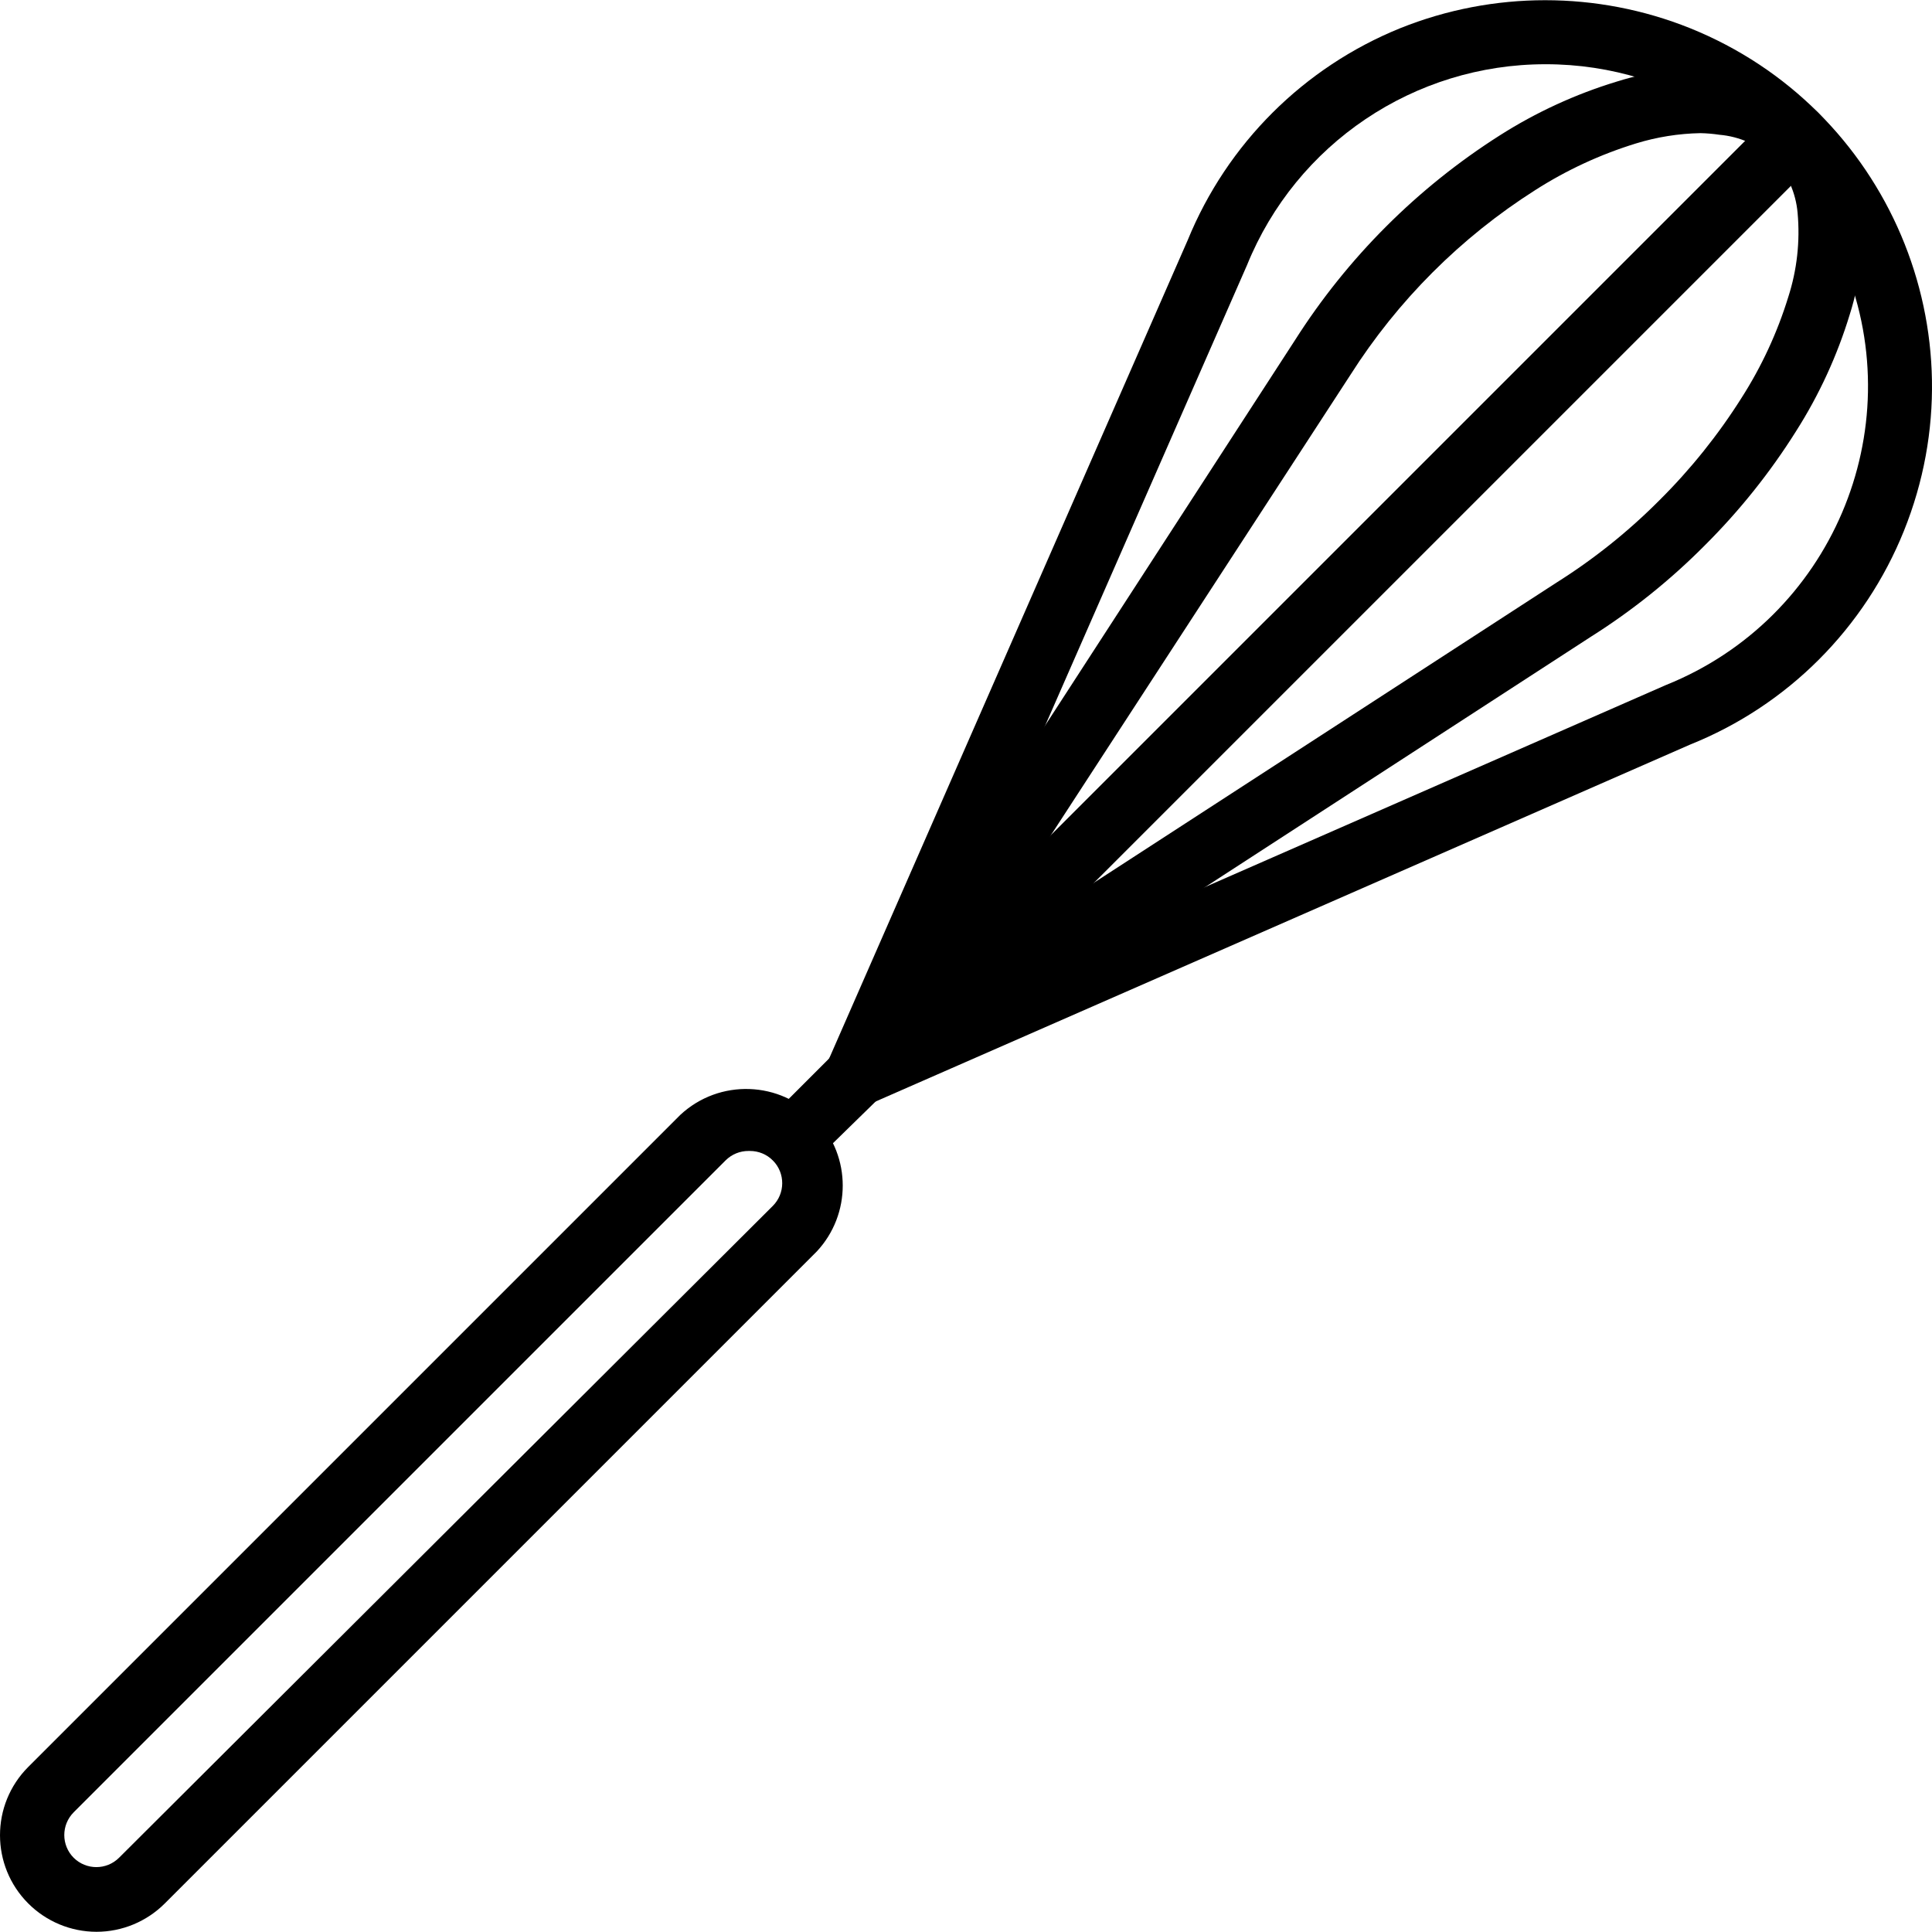 <?xml version="1.0" encoding="iso-8859-1"?>
<!-- Generator: Adobe Illustrator 19.0.0, SVG Export Plug-In . SVG Version: 6.00 Build 0)  -->
<svg version="1.1" id="Capa_1" xmlns="http://www.w3.org/2000/svg" xmlns:xlink="http://www.w3.org/1999/xlink" x="0px" y="0px"
	 viewBox="0 0 512.011 512.011" style="enable-background:new 0 0 512.011 512.011;" xml:space="preserve">
<g>
	<g>
		<path d="M447.892,7.467c-24.646-9.884-52.154-9.884-76.8,0c-25.571,10.364-45.878,30.609-56.32,56.149l-95.488,217.941
			c-0.417,1.016-0.635,2.102-0.64,3.2c-0.023,4.713,3.778,8.552,8.491,8.576c1.115-0.013,2.217-0.245,3.243-0.683l217.515-95.317
			c12.784-5.123,24.397-12.787,34.133-22.528c9.719-9.728,17.379-21.314,22.523-34.066C525.706,88.292,500.34,28.624,447.892,7.467z
			 M441.492,181.547l-197.802,86.698l86.784-197.973c13.066-32.2,44.354-53.261,79.104-53.248
			c34.898-0.05,66.309,21.155,79.311,53.54C506.447,114.299,485.227,163.988,441.492,181.547z"/>
	</g>
</g>
<g>
	<g>
		<path d="M493.204,54.144c-0.937-9.128-4.937-17.67-11.349-24.235c-6.573-6.386-15.115-10.357-24.235-11.264
			c-9.83-1.02-19.764-0.003-29.184,2.987c-10.923,3.326-21.343,8.12-30.976,14.251c-21.852,13.892-40.38,32.42-54.272,54.272
			L219.966,280.192c-0.88,1.371-1.348,2.965-1.351,4.594c-0.008,4.713,3.806,8.54,8.519,8.548c1.635-0.004,3.234-0.478,4.608-1.365
			l189.867-123.222c10.953-6.911,21.087-15.041,30.208-24.235c9.164-9.125,17.266-19.259,24.149-30.208
			c6.131-9.632,10.925-20.053,14.251-30.976C493.207,73.908,494.224,63.974,493.204,54.144z M473.919,78.72
			c-2.901,9.42-7.064,18.405-12.373,26.709c-6.208,9.836-13.508,18.939-21.76,27.136c-8.246,8.291-17.407,15.62-27.307,21.845
			L255.976,255.957L357.866,99.371c12.537-19.722,29.259-36.444,48.981-48.981c8.302-5.313,17.288-9.476,26.709-12.373
			c5.534-1.701,11.278-2.62,17.067-2.731c1.686,0.034,3.367,0.177,5.035,0.427c5.363,0.458,10.415,2.713,14.336,6.4
			c3.687,3.921,5.942,8.973,6.4,14.336C477.076,63.963,476.234,71.538,473.919,78.72z"/>
	</g>
</g>
<g>
	<g>
		<path d="M482.026,30.755c-3.065-3.58-8.452-3.996-12.032-0.931L222.526,277.291c-1.628,1.614-2.537,3.816-2.524,6.108
			c0.027,4.713,3.87,8.511,8.583,8.484c2.251-0.032,4.398-0.952,5.973-2.56L482.026,41.856
			C484.76,38.661,484.76,33.95,482.026,30.755z"/>
	</g>
</g>
<g>
	<g>
		<path d="M216.468,296.744c-9.639-10.344-25.838-10.916-36.181-1.277l-172.8,172.8c-9.982,9.995-9.982,26.187,0,36.181
			c4.796,4.802,11.303,7.503,18.091,7.509c6.787-0.006,13.294-2.707,18.091-7.509l172.8-172.8
			C225.629,321.817,225.629,306.575,216.468,296.744z M204.776,319.616L31.551,492.331c-3.328,3.309-8.704,3.309-12.032,0
			c-3.309-3.328-3.309-8.704,0-12.032l172.8-172.8c1.61-1.597,3.79-2.488,6.059-2.475h0.341c2.293-0.013,4.494,0.896,6.108,2.524
			C208.145,310.894,208.124,316.297,204.776,319.616z"/>
	</g>
</g>
<g>
	<g>
		<path d="M247.018,264.328c-3.58-3.066-8.967-2.649-12.032,0.931l-30.208,30.208c-1.479,1.505-2.348,3.504-2.439,5.612
			c-0.204,4.708,3.448,8.69,8.156,8.894c2.288-0.099,4.441-1.114,5.973-2.816l30.549-29.867c0.334-0.286,0.645-0.597,0.931-0.931
			C251.014,272.78,250.596,267.393,247.018,264.328z"/>
	</g>
</g>
<g>
</g>
<g>
</g>
<g>
</g>
<g>
</g>
<g>
</g>
<g>
</g>
<g>
</g>
<g>
</g>
<g>
</g>
<g>
</g>
<g>
</g>
<g>
</g>
<g>
</g>
<g>
</g>
<g>
</g>
</svg>
